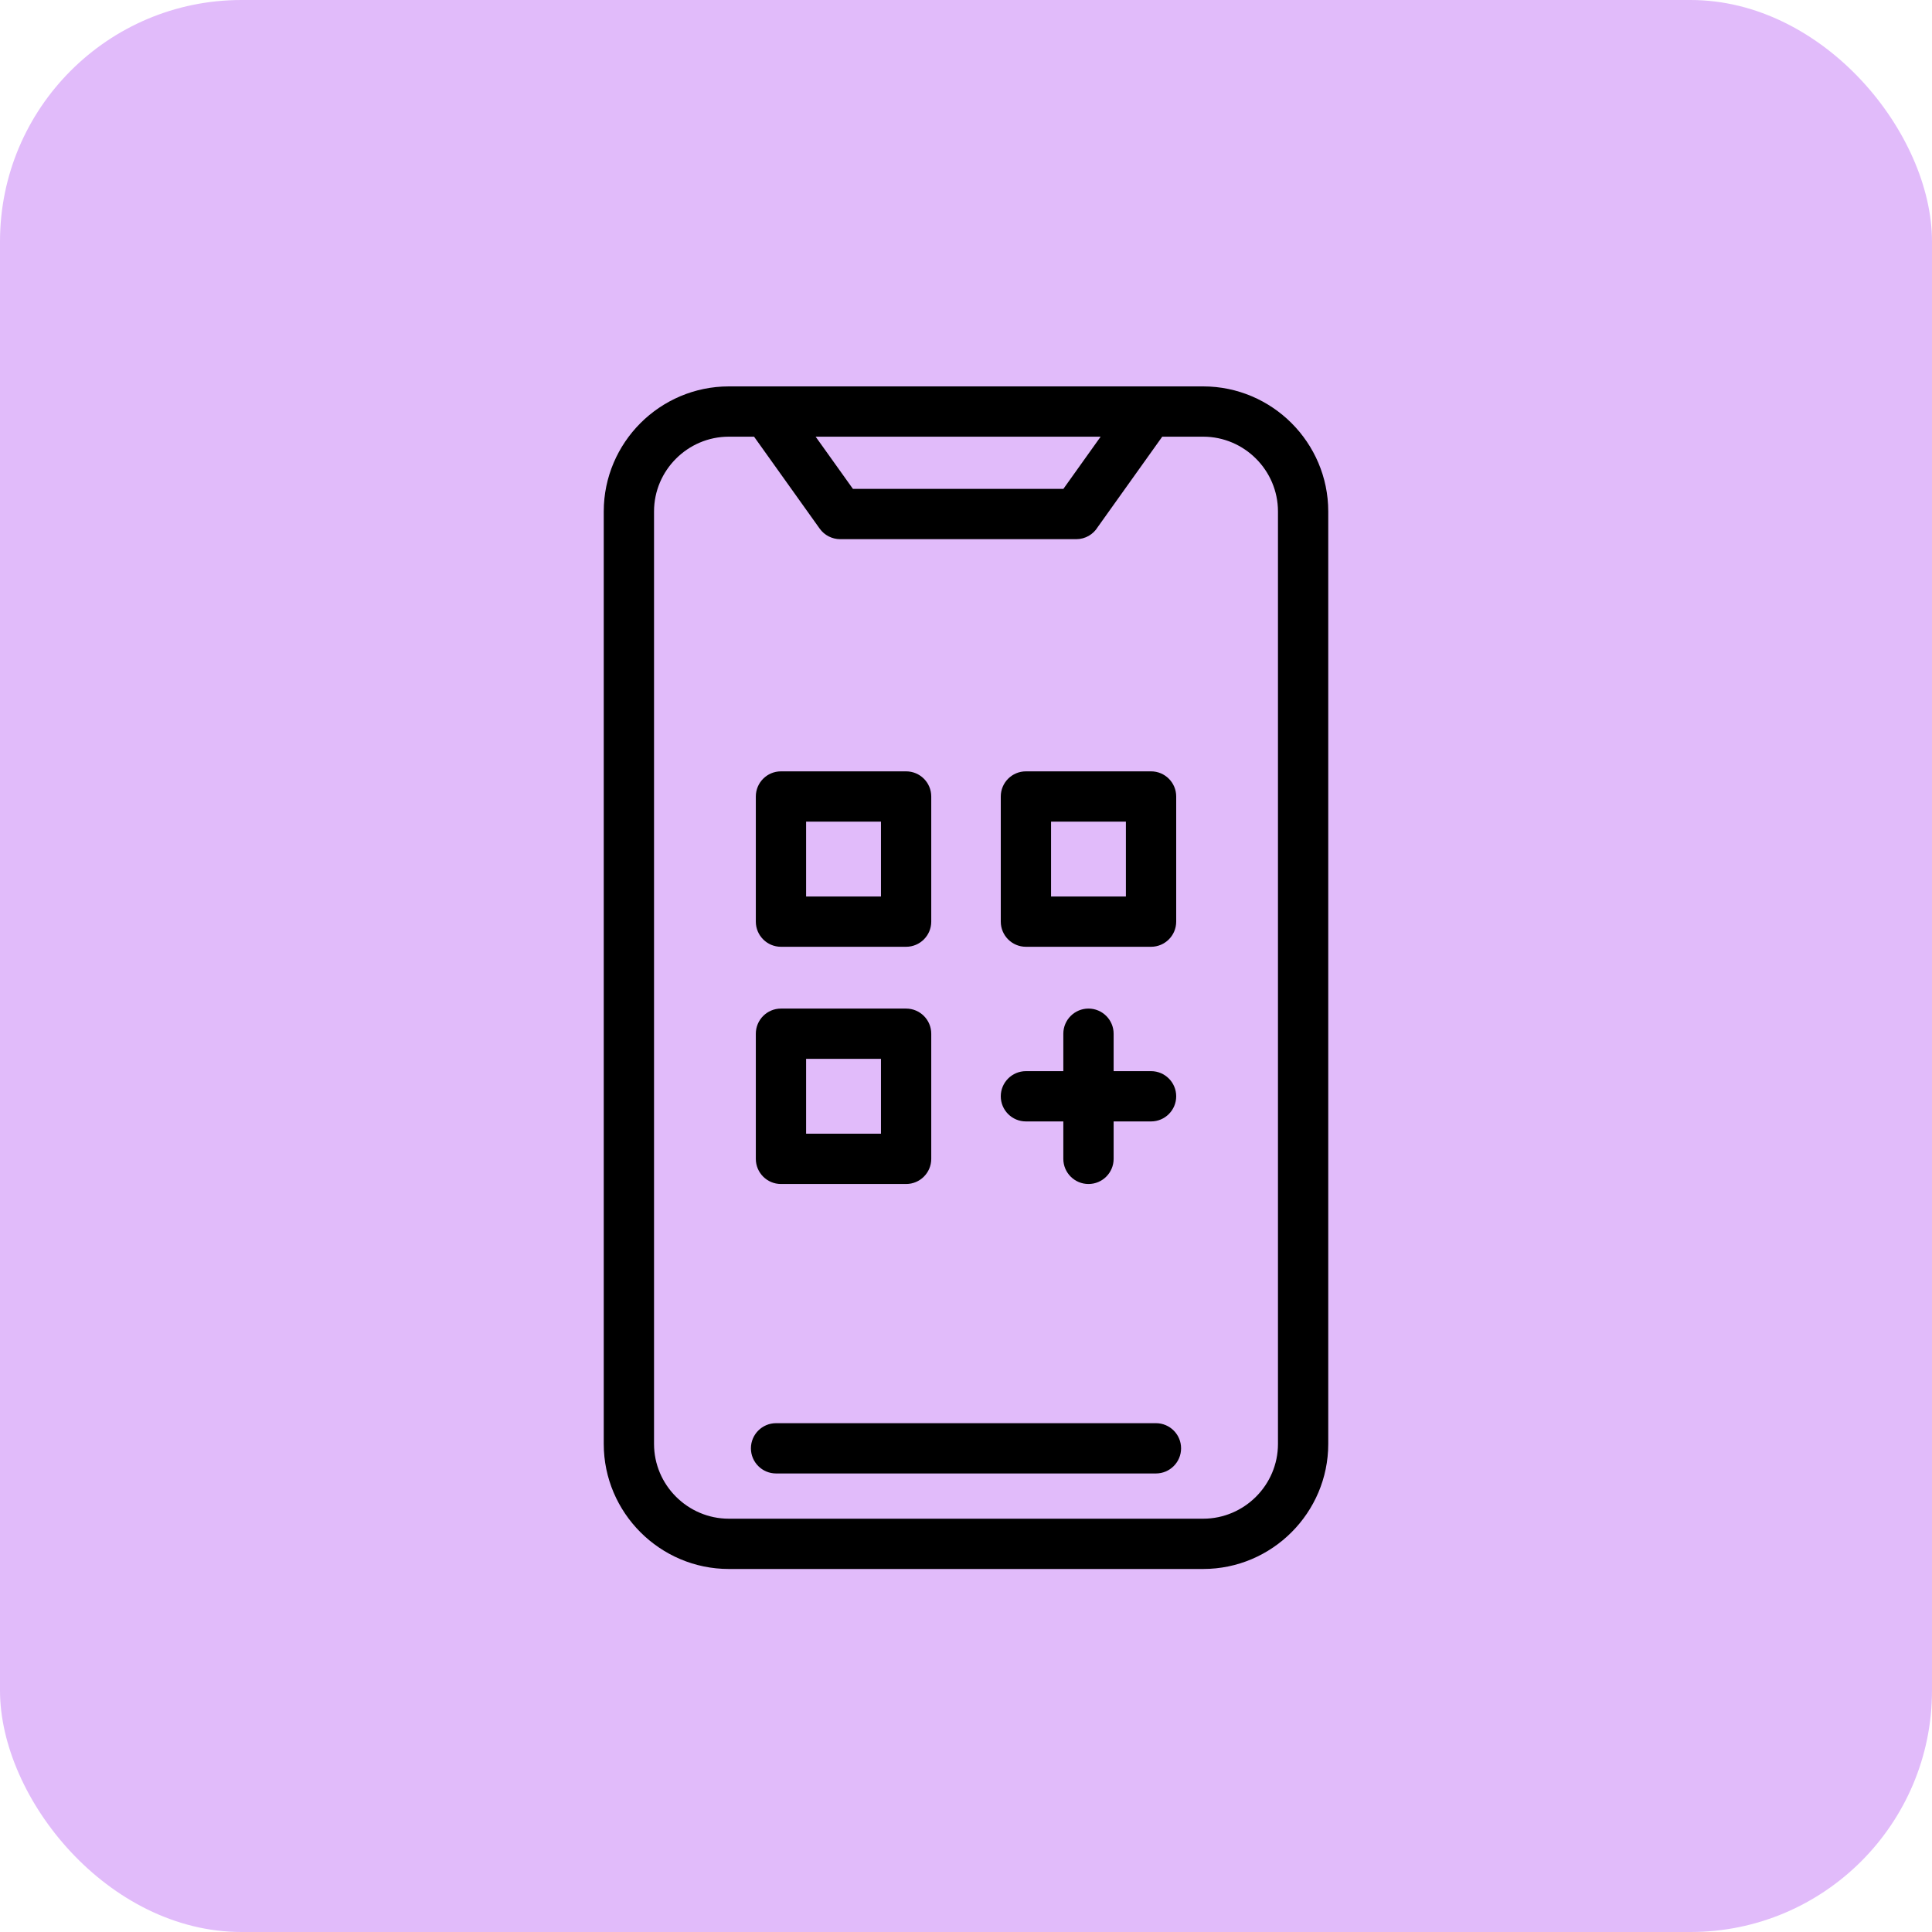 <svg width="80" height="80" viewBox="0 0 80 80" fill="none" xmlns="http://www.w3.org/2000/svg">
<rect width="80" height="80" rx="10" fill="#E1BBFA"/>
<path d="M32.338 31.94H37.52C38.095 31.94 38.561 32.406 38.561 32.981V38.163C38.561 38.737 38.095 39.204 37.52 39.204H32.338C31.763 39.204 31.297 38.737 31.297 38.163V32.981C31.297 32.406 31.763 31.94 32.338 31.94ZM32.135 61.013C31.561 61.013 31.094 60.546 31.094 59.972C31.094 59.397 31.561 58.931 32.135 58.931H47.865C48.439 58.931 48.906 59.397 48.906 59.972C48.906 60.546 48.439 61.013 47.865 61.013H32.135ZM33.774 18.082L35.318 20.244H44.032L45.575 18.082H33.774ZM48.126 18.082L45.457 21.822C45.274 22.124 44.943 22.326 44.565 22.326H34.785C34.461 22.323 34.142 22.171 33.94 21.887L31.224 18.082H30.178C29.327 18.082 28.552 18.431 27.992 18.992C27.431 19.552 27.082 20.327 27.082 21.178V59.79C27.082 60.641 27.431 61.416 27.992 61.976C28.552 62.536 29.327 62.886 30.178 62.886H49.822C50.673 62.886 51.448 62.536 52.008 61.976C52.569 61.416 52.918 60.641 52.918 59.79V21.178C52.918 20.327 52.569 19.552 52.008 18.992C51.448 18.431 50.673 18.082 49.822 18.082H48.126ZM30.178 16H49.822C51.247 16 52.542 16.583 53.48 17.52C54.417 18.458 55 19.754 55 21.178V59.79C55 61.215 54.417 62.509 53.48 63.447C52.542 64.385 51.247 64.968 49.822 64.968H30.178C28.754 64.968 27.458 64.385 26.52 63.447C25.583 62.509 25 61.215 25 59.79V21.178C25 19.754 25.583 18.458 26.52 17.52C27.458 16.583 28.754 16 30.178 16ZM42.481 46.436C41.906 46.436 41.44 45.97 41.44 45.395C41.44 44.821 41.906 44.354 42.481 44.354H44.03V42.804C44.03 42.23 44.497 41.763 45.072 41.763C45.646 41.763 46.113 42.23 46.113 42.804V44.354H47.663C48.237 44.354 48.704 44.821 48.704 45.395C48.704 45.97 48.237 46.436 47.663 46.436H46.113V47.986C46.113 48.561 45.646 49.027 45.072 49.027C44.497 49.027 44.03 48.561 44.03 47.986V46.436H42.481ZM42.481 31.94H47.663C48.237 31.94 48.704 32.406 48.704 32.981V38.163C48.704 38.737 48.237 39.204 47.663 39.204H42.481C41.906 39.204 41.44 38.737 41.44 38.163V32.981C41.44 32.406 41.906 31.94 42.481 31.94ZM46.621 34.022H43.522V37.122H46.621V34.022ZM32.338 41.763H37.52C38.095 41.763 38.561 42.23 38.561 42.804V47.986C38.561 48.561 38.095 49.027 37.52 49.027H32.338C31.763 49.027 31.297 48.561 31.297 47.986V42.804C31.297 42.23 31.763 41.763 32.338 41.763ZM36.479 43.845H33.379V46.945H36.479V43.845ZM36.479 34.022H33.379V37.122H36.479V34.022Z" fill="black"/>
</svg>
